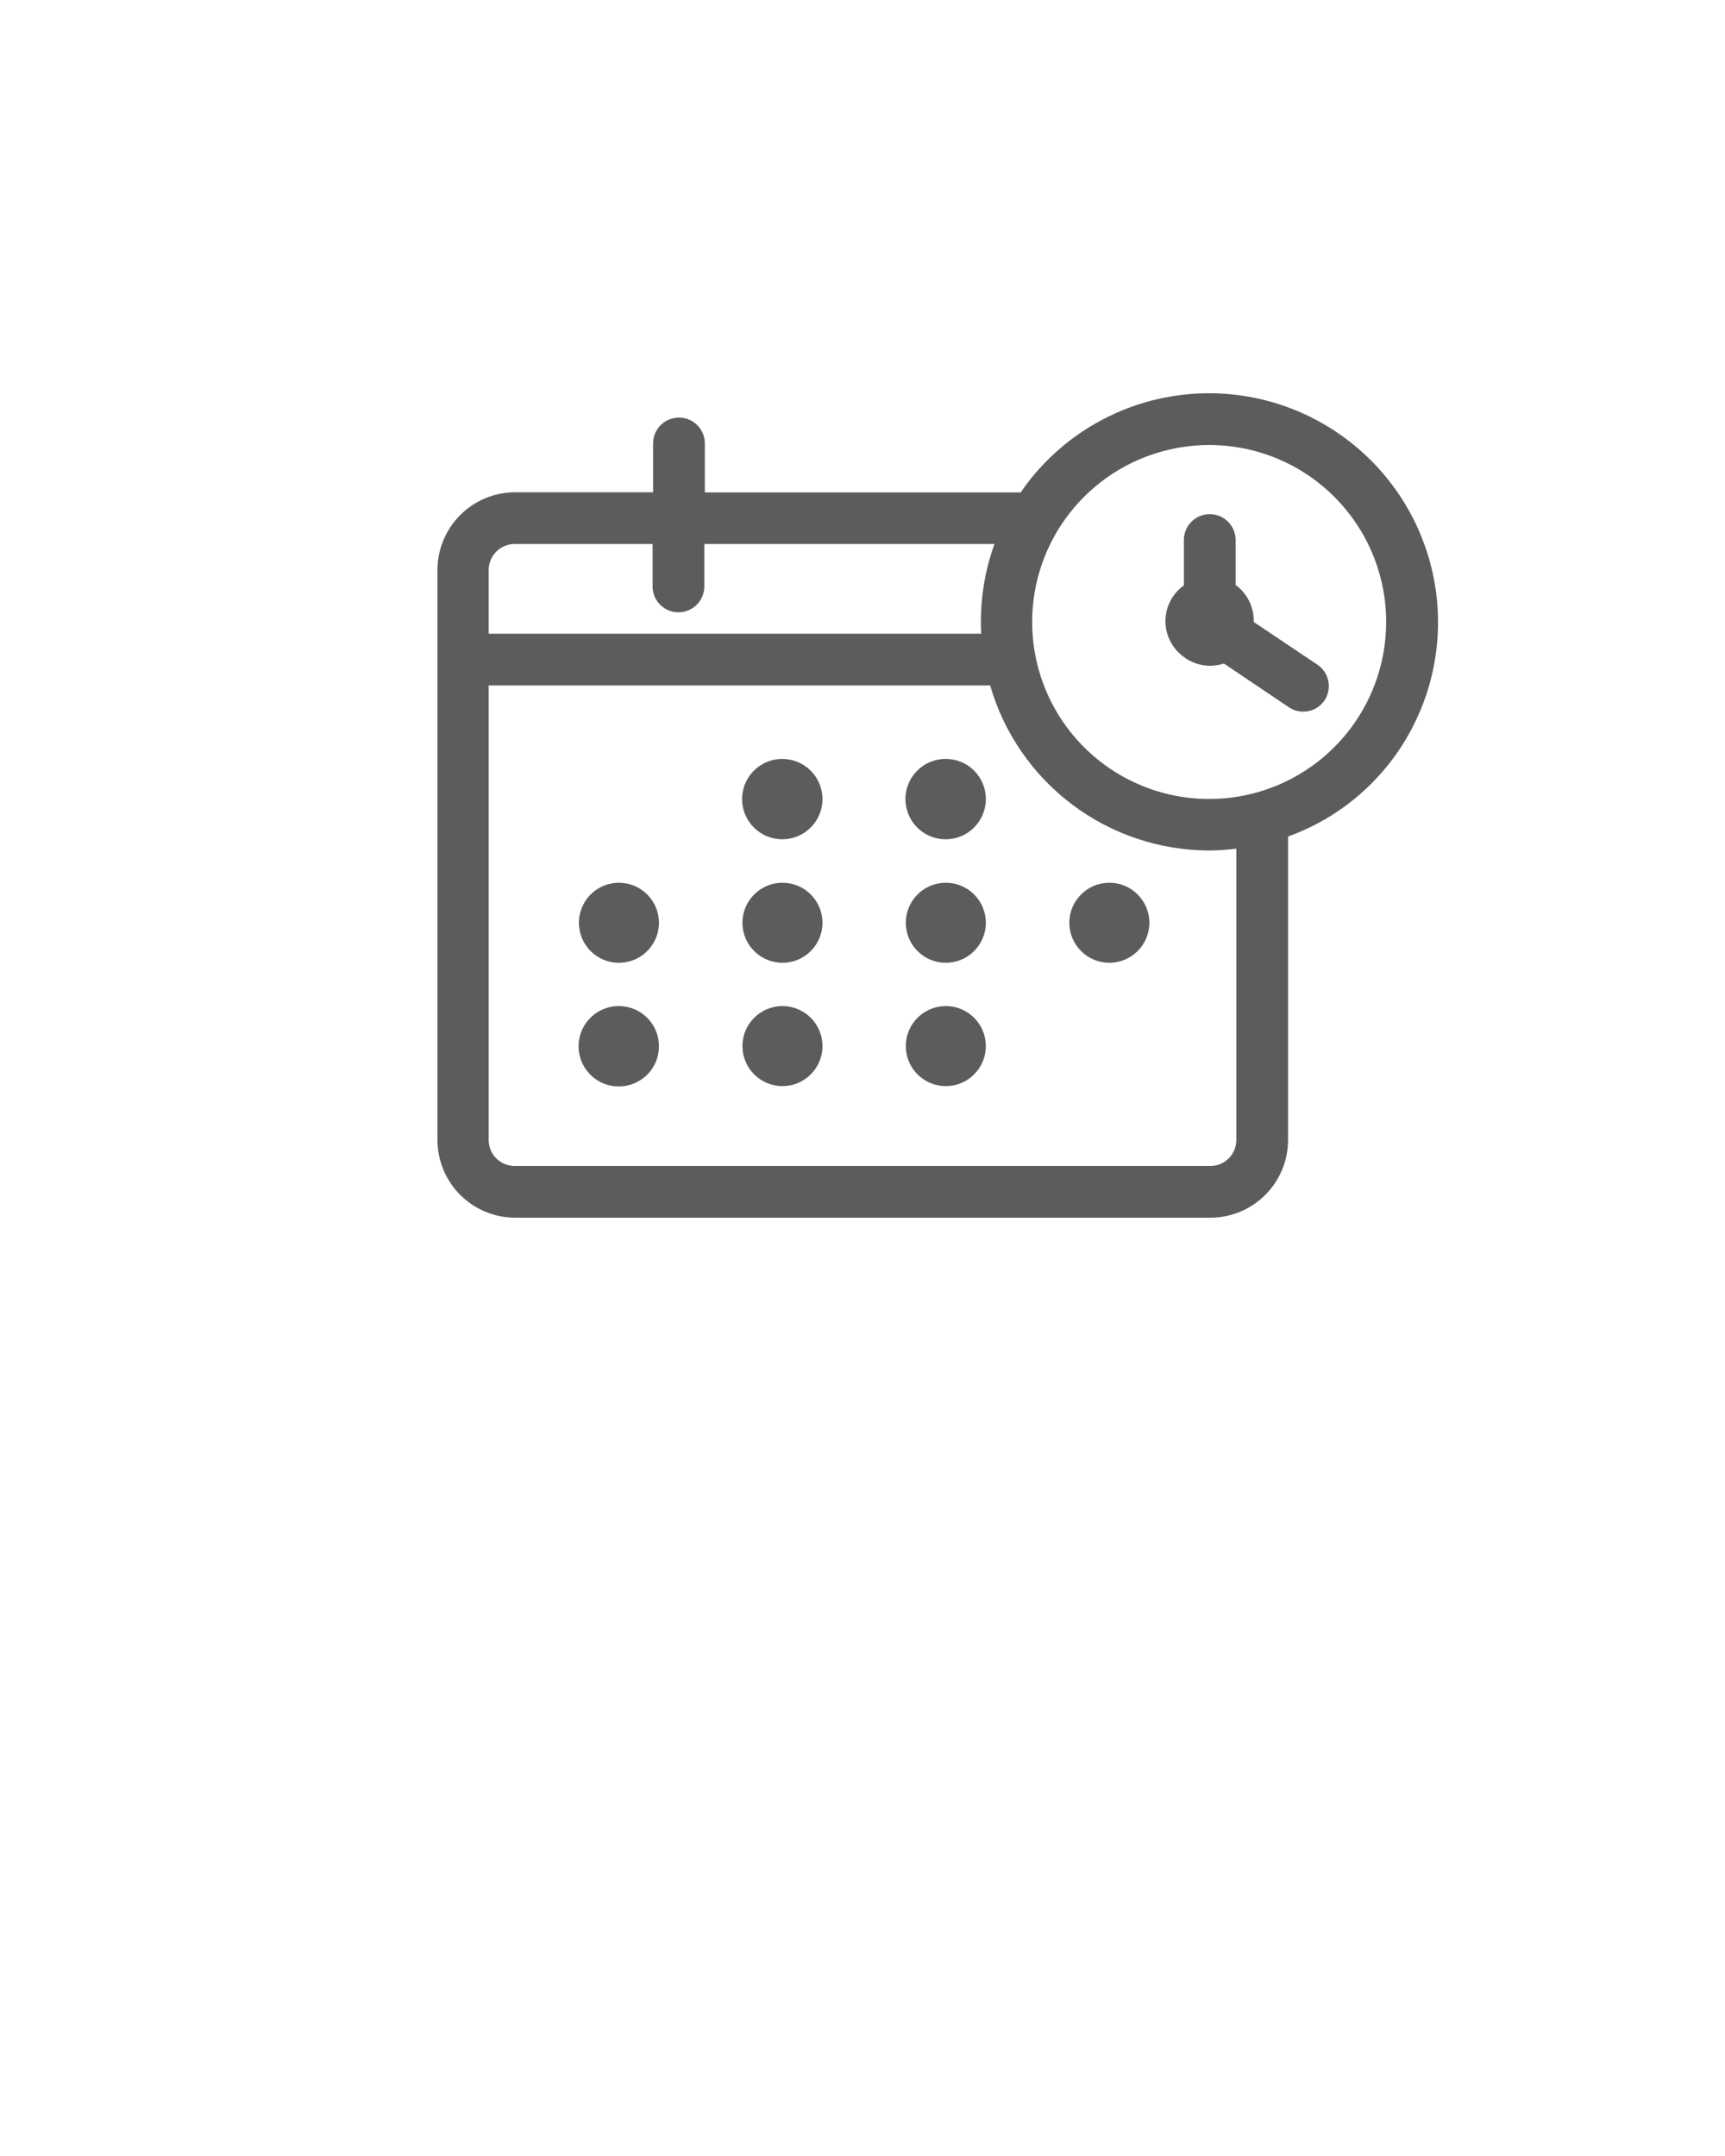 <svg width="100" height="125" viewBox="0 0 100 125" fill="none" xmlns="http://www.w3.org/2000/svg">
<path d="M54.83 44C54.368 43.998 53.916 44.133 53.532 44.389C53.147 44.644 52.847 45.008 52.669 45.434C52.492 45.86 52.445 46.329 52.534 46.782C52.624 47.235 52.846 47.651 53.172 47.977C53.499 48.304 53.915 48.526 54.368 48.616C54.821 48.705 55.29 48.658 55.716 48.481C56.142 48.303 56.506 48.003 56.761 47.618C57.017 47.233 57.152 46.782 57.15 46.32C57.15 45.705 56.906 45.115 56.471 44.679C56.035 44.244 55.445 44 54.83 44Z" fill="#5C5C5C"/>
<path d="M35.88 51.18C35.421 51.18 34.973 51.316 34.591 51.571C34.21 51.826 33.912 52.188 33.737 52.612C33.561 53.036 33.515 53.503 33.605 53.953C33.694 54.403 33.915 54.816 34.239 55.141C34.564 55.465 34.977 55.686 35.427 55.775C35.877 55.865 36.344 55.819 36.768 55.643C37.192 55.468 37.554 55.17 37.809 54.789C38.064 54.407 38.2 53.959 38.2 53.5C38.2 52.885 37.956 52.295 37.52 51.859C37.085 51.424 36.495 51.18 35.88 51.18Z" fill="#5C5C5C"/>
<path d="M45.36 55.82C46.641 55.82 47.68 54.781 47.68 53.5C47.68 52.219 46.641 51.18 45.36 51.18C44.079 51.18 43.04 52.219 43.04 53.5C43.04 54.781 44.079 55.82 45.36 55.82Z" fill="#5C5C5C"/>
<path d="M45.36 44C44.898 43.998 44.447 44.133 44.062 44.389C43.677 44.644 43.377 45.008 43.199 45.434C43.022 45.86 42.975 46.329 43.064 46.782C43.154 47.235 43.376 47.651 43.703 47.977C44.029 48.304 44.445 48.526 44.898 48.616C45.351 48.705 45.82 48.658 46.246 48.481C46.672 48.303 47.036 48.003 47.291 47.618C47.547 47.233 47.682 46.782 47.68 46.32C47.677 45.706 47.432 45.117 46.998 44.682C46.563 44.248 45.974 44.003 45.36 44Z" fill="#5C5C5C"/>
<path d="M54.83 55.82C56.111 55.82 57.15 54.781 57.15 53.5C57.15 52.219 56.111 51.18 54.83 51.18C53.549 51.18 52.51 52.219 52.51 53.5C52.51 54.781 53.549 55.82 54.83 55.82Z" fill="#5C5C5C"/>
<path d="M64.31 55.82C65.591 55.82 66.63 54.781 66.63 53.5C66.63 52.219 65.591 51.18 64.31 51.18C63.029 51.18 61.99 52.219 61.99 53.5C61.99 54.781 63.029 55.82 64.31 55.82Z" fill="#5C5C5C"/>
<path d="M35.88 58.33C35.418 58.328 34.967 58.463 34.582 58.718C34.197 58.974 33.897 59.338 33.719 59.764C33.542 60.19 33.495 60.659 33.584 61.112C33.674 61.565 33.896 61.981 34.222 62.307C34.549 62.634 34.965 62.856 35.418 62.946C35.871 63.035 36.34 62.988 36.766 62.811C37.192 62.633 37.556 62.333 37.812 61.948C38.067 61.563 38.202 61.112 38.2 60.65C38.2 60.035 37.956 59.445 37.52 59.01C37.085 58.574 36.495 58.33 35.88 58.33Z" fill="#5C5C5C"/>
<path d="M45.36 62.97C46.641 62.97 47.68 61.931 47.68 60.65C47.68 59.369 46.641 58.33 45.36 58.33C44.079 58.33 43.04 59.369 43.04 60.65C43.04 61.931 44.079 62.97 45.36 62.97Z" fill="#5C5C5C"/>
<path d="M54.83 62.97C56.111 62.97 57.15 61.931 57.15 60.65C57.15 59.369 56.111 58.33 54.83 58.33C53.549 58.33 52.51 59.369 52.51 60.65C52.51 61.931 53.549 62.97 54.83 62.97Z" fill="#5C5C5C"/>
<path d="M76.39 38.55L72.68 36.06C72.691 35.654 72.606 35.252 72.432 34.885C72.259 34.519 72.001 34.198 71.68 33.95H71.63V31.31C71.63 30.912 71.472 30.531 71.191 30.249C70.909 29.968 70.528 29.81 70.13 29.81C69.732 29.81 69.351 29.968 69.069 30.249C68.788 30.531 68.63 30.912 68.63 31.31V33.94C68.3 34.176 68.031 34.487 67.845 34.848C67.659 35.209 67.562 35.609 67.562 36.015C67.562 36.421 67.659 36.821 67.845 37.182C68.031 37.543 68.3 37.854 68.63 38.09C69.073 38.425 69.615 38.604 70.17 38.6C70.435 38.596 70.698 38.552 70.95 38.47L74.71 41C74.957 41.171 75.25 41.262 75.55 41.26C75.795 41.261 76.037 41.202 76.253 41.087C76.47 40.971 76.654 40.804 76.79 40.6C77.003 40.273 77.08 39.877 77.005 39.494C76.931 39.111 76.71 38.773 76.39 38.55Z" fill="#5C5C5C"/>
<path d="M78 25.42C76.604 24.381 75.017 23.628 73.33 23.202C71.643 22.777 69.888 22.688 68.167 22.94C66.445 23.193 64.79 23.782 63.296 24.674C61.802 25.566 60.499 26.744 59.46 28.14C59.36 28.27 59.27 28.42 59.18 28.55H40.86V25.71C40.86 25.312 40.702 24.931 40.421 24.649C40.139 24.368 39.758 24.21 39.36 24.21C38.962 24.21 38.581 24.368 38.299 24.649C38.018 24.931 37.86 25.312 37.86 25.71V28.54H29.86C28.667 28.543 27.524 29.018 26.681 29.861C25.838 30.704 25.363 31.847 25.36 33.04V66.1C25.363 67.293 25.838 68.436 26.681 69.279C27.524 70.122 28.667 70.597 29.86 70.6H70.17C71.363 70.597 72.506 70.122 73.349 69.279C74.192 68.436 74.667 67.293 74.67 66.1V48.5C77.09 47.626 79.201 46.062 80.74 44C81.781 42.601 82.537 41.01 82.963 39.318C83.388 37.627 83.477 35.868 83.222 34.142C82.968 32.416 82.376 30.758 81.479 29.261C80.583 27.765 79.401 26.459 78 25.42ZM29.83 31.54H37.83V34C37.83 34.398 37.988 34.779 38.269 35.061C38.551 35.342 38.932 35.5 39.33 35.5C39.728 35.5 40.109 35.342 40.391 35.061C40.672 34.779 40.83 34.398 40.83 34V31.54H57.65C57.05 33.205 56.788 34.973 56.88 36.74H28.33V33C28.343 32.61 28.506 32.24 28.786 31.968C29.066 31.696 29.44 31.542 29.83 31.54ZM70.17 67.6H29.83C29.432 67.6 29.051 67.442 28.769 67.161C28.488 66.879 28.33 66.498 28.33 66.1V39.74H57.4C58.194 42.492 59.859 44.913 62.145 46.638C64.431 48.364 67.216 49.301 70.08 49.31C70.612 49.308 71.143 49.272 71.67 49.2V66.1C71.67 66.498 71.512 66.879 71.231 67.161C70.949 67.442 70.568 67.6 70.17 67.6ZM78.34 42.17C77.335 43.527 76.01 44.615 74.484 45.337C72.957 46.06 71.276 46.394 69.589 46.311C67.902 46.228 66.262 45.729 64.814 44.86C63.366 43.991 62.155 42.777 61.289 41.328C60.422 39.878 59.927 38.237 59.847 36.55C59.767 34.863 60.104 33.183 60.829 31.657C61.555 30.132 62.645 28.81 64.004 27.807C65.363 26.804 66.949 26.153 68.62 25.91C69.12 25.834 69.625 25.797 70.13 25.8C72.028 25.806 73.887 26.338 75.5 27.337C77.114 28.337 78.418 29.764 79.269 31.46C80.12 33.157 80.483 35.056 80.319 36.947C80.155 38.837 79.47 40.645 78.34 42.17Z" fill="#5C5C5C"/>
</svg>
